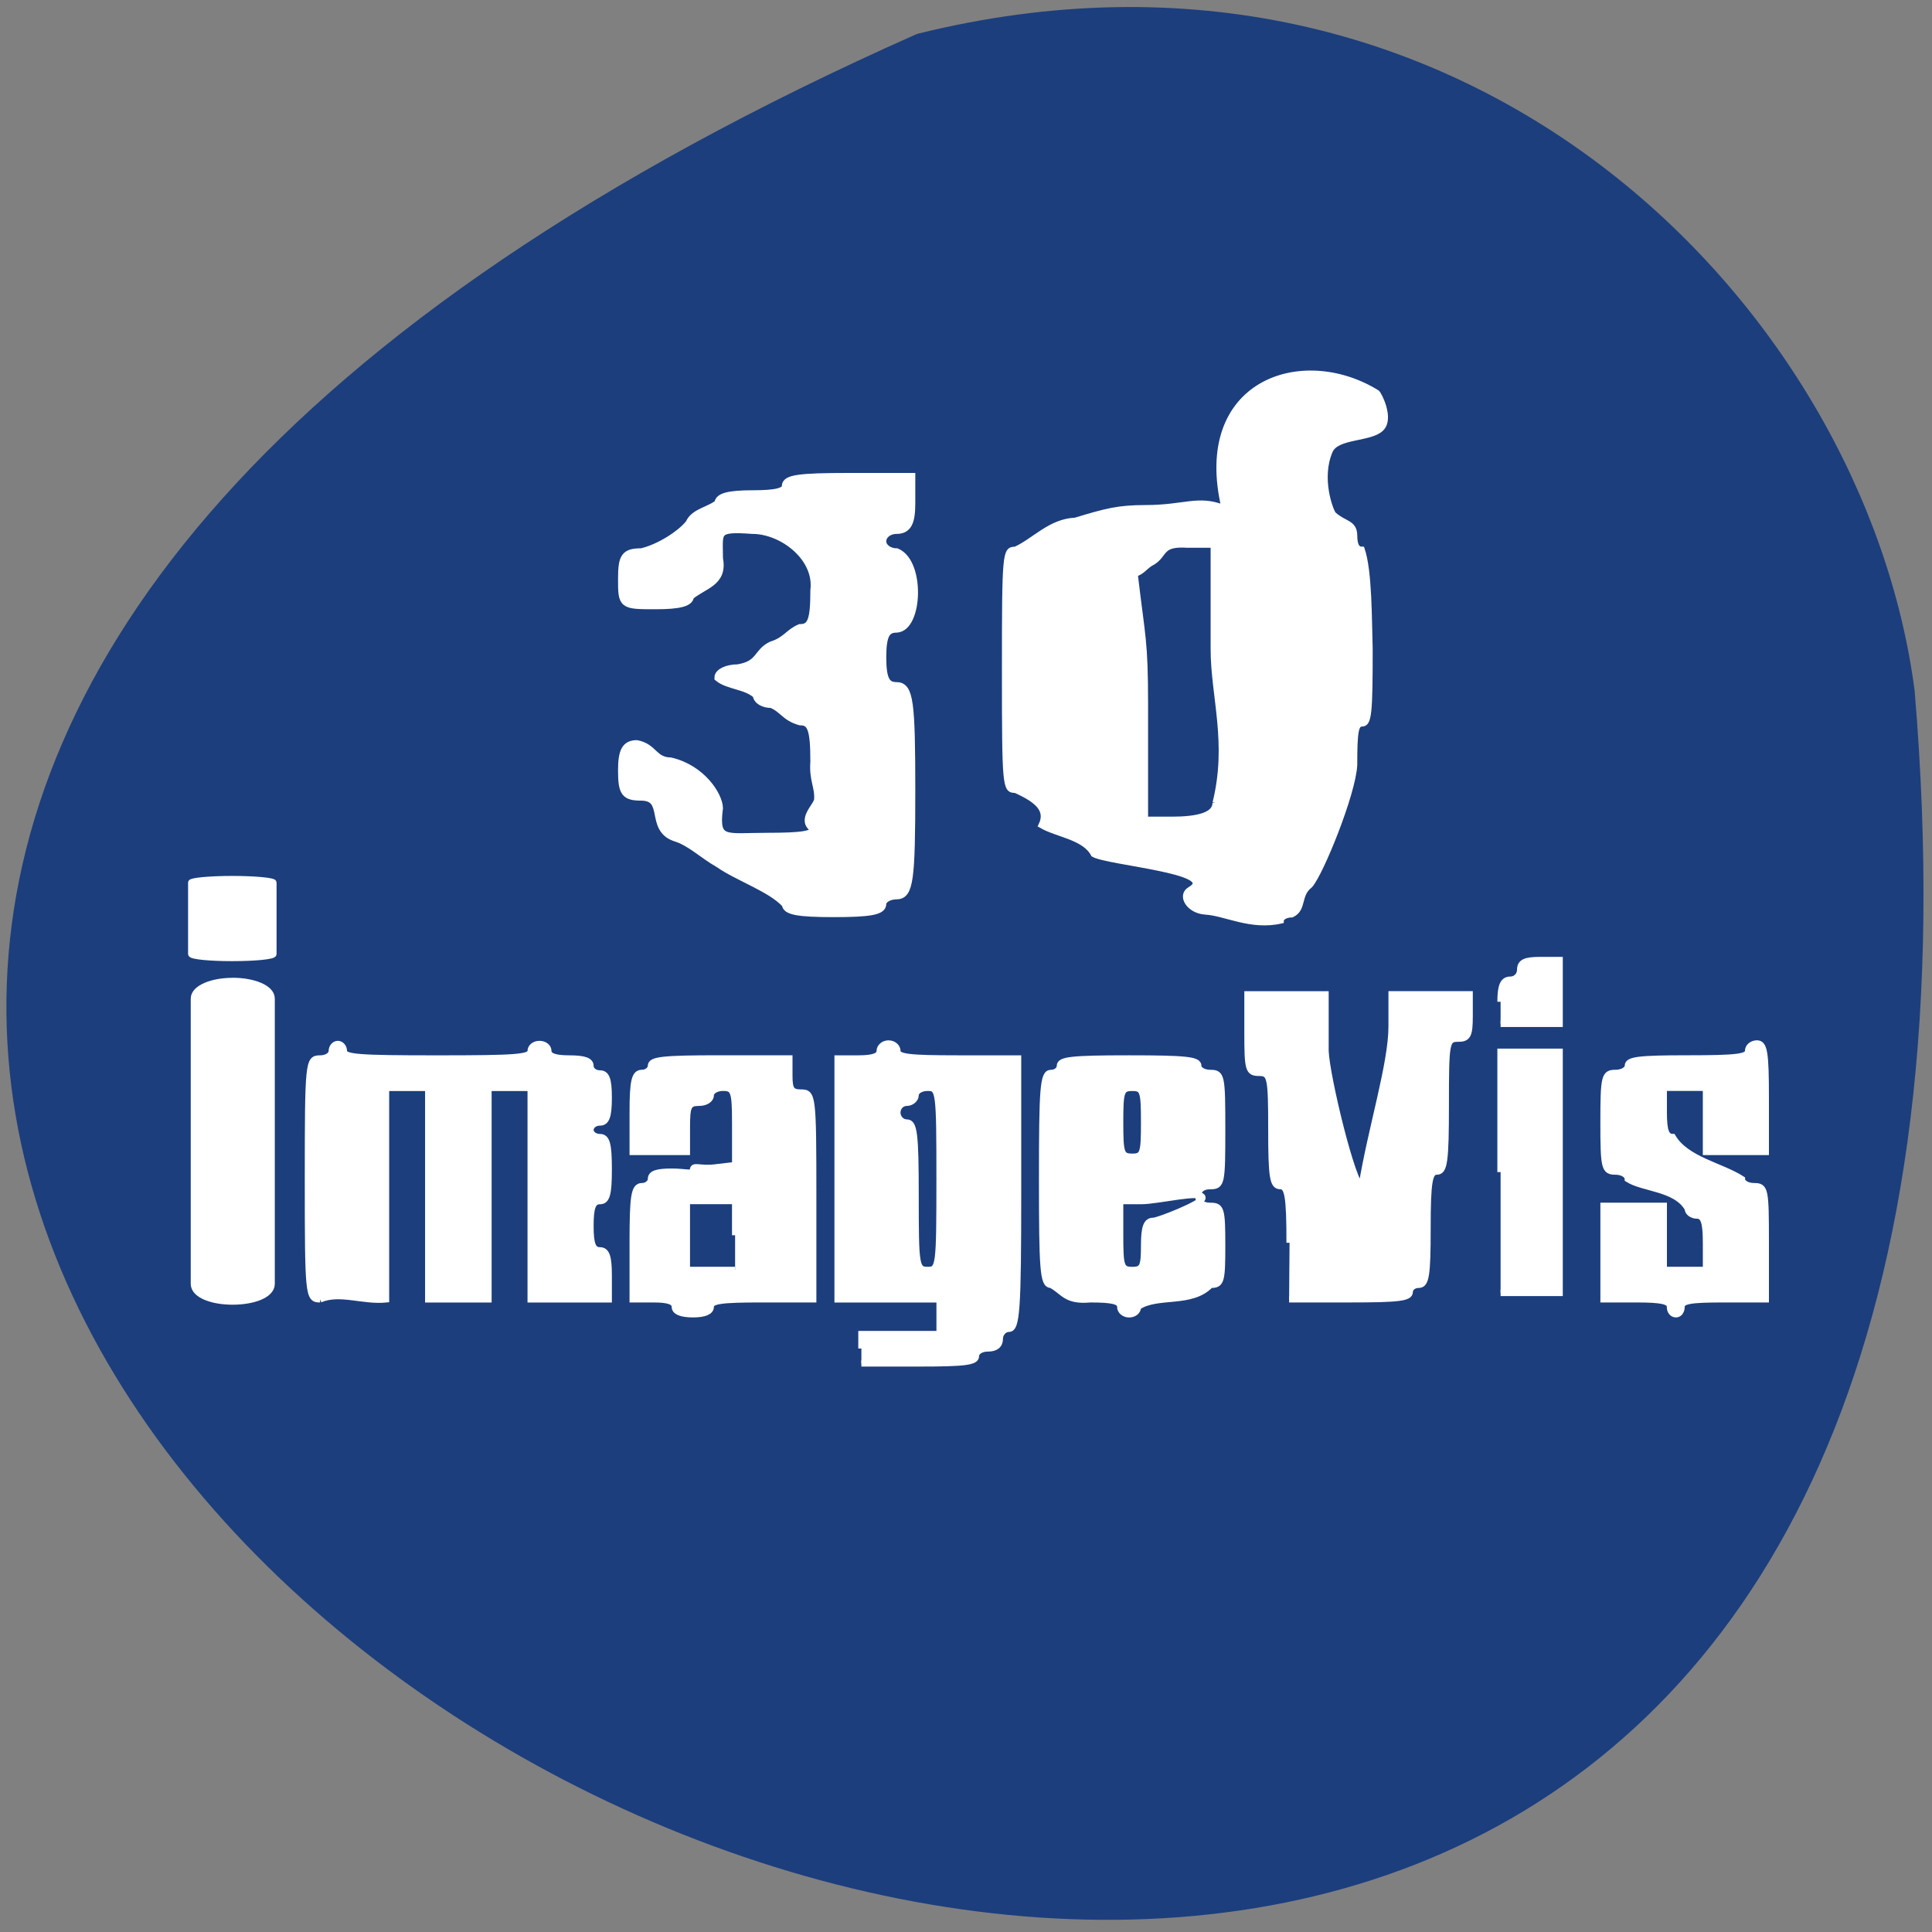 <svg xmlns="http://www.w3.org/2000/svg" viewBox="0 0 16 16"><rect x="0" y="0" width="16" height="16" fill="#808080" stroke="none"/><path d="m 7.594 0.281 c -21.523 9.547 10.05 26.699 8.262 5.438 c -0.418 -3.203 -3.734 -6.566 -8.262 -5.438" fill="#1c3e7d"/><g fill="#fff" fill-rule="evenodd" stroke="#fff" transform="scale(0.062)"><path d="m 161 121.81 c -2.188 -0.125 -3.438 -2.188 -2.063 -3 c 4.188 -2.438 -10.938 -3.563 -12.875 -4.688 c -1.188 -2.313 -4.875 -2.625 -7 -3.875 c 1 -2.063 -0.5 -3.375 -3.438 -4.688 c -1.375 0 -1.438 -0.375 -1.438 -16.12 c 0 -15.688 0.063 -16.06 1.438 -16.06 c 2.5 -1.125 4.688 -3.75 8 -3.875 c 4.125 -1.25 5.75 -1.688 9.375 -1.688 c 5.313 0 7 -1.375 10.5 0 c -3.938 -16.75 10.438 -21.563 20.438 -15.375 c 0.313 0.25 1.938 3.5 0.563 4.813 c -1.438 1.438 -5.875 0.938 -6.813 2.938 c -1.625 3.688 0.063 8.06 0.438 8.5 c 1.438 1.313 2.75 1.063 2.813 2.75 c 0 1.375 0.313 1.938 1 1.938 c 1 2.938 0.938 9.438 1.063 13.313 c 0 8.5 -0.125 10 -1.063 10 c -0.813 0 -1 0.938 -1 5.5 c -0.188 3.813 -4.5 14.438 -5.938 16.06 c -1.688 1.313 -0.75 3.125 -2.438 3.938 c -0.813 0 -1.438 0.375 -1.438 0.813 c -4.063 0.938 -7.5 -1.063 -10.125 -1.188 m 1.313 -14.563 c 2 -8.06 -0.25 -14.25 -0.25 -20.563 v -13.875 h -3.438 c -3.625 -0.25 -2.938 1.188 -4.563 2.25 c -1.125 0.563 -1.313 1.25 -2.438 1.625 c 1 8.563 1.375 8.688 1.375 17.5 v 15.25 h 3.5 c 3.438 0 5.813 -0.563 5.813 -2.188" stroke-width="0.71"/><path d="m 105 120.75 c -2 -2.188 -6.313 -3.563 -9 -5.438 c -2.188 -1.25 -3.75 -2.875 -5.813 -3.5 c -3.438 -1.188 -0.875 -5.375 -4.5 -5.438 c -2.188 0 -2.563 -0.5 -2.563 -3.5 c 0 -2.563 0.5 -3.438 1.938 -3.438 c 2.25 0.438 2.188 2.25 4.5 2.313 c 4.063 0.938 6.375 4.438 6.438 6.188 c -0.625 4.688 0.938 3.875 6.375 3.875 c 4.875 0 6.438 -0.25 6.438 -1.125 c -1.938 -1.125 0.438 -2.938 0.5 -3.875 c 0.125 -1.75 -0.688 -2.625 -0.5 -5.063 c 0 -4.313 -0.375 -5.438 -1.938 -5.438 c -2 -0.563 -2.25 -1.688 -3.813 -2.313 c -1.063 0 -1.938 -0.5 -1.938 -1.188 c -1.375 -1.313 -3.813 -1.25 -5.125 -2.313 c 0 -0.625 1.125 -1.188 2.563 -1.188 c 3.063 -0.5 2.563 -2.125 4.5 -3.063 c 2 -0.625 2.313 -1.688 3.813 -2.313 c 1.563 0 1.938 -1.125 1.938 -5.063 c 0.563 -4.438 -4.25 -8.125 -8.313 -8.125 c -5.125 -0.375 -4.5 0.25 -4.5 3.875 c 0.625 3.188 -2.063 3.438 -3.875 5 c 0 0.813 -1.375 1.188 -4.5 1.188 c -4.5 0 -4.5 0 -4.5 -3.5 c 0 -2.938 0.375 -3.5 2.563 -3.5 c 2.438 -0.563 5.313 -2.438 6.438 -3.875 c 0.625 -1.5 2.75 -1.688 3.875 -2.688 c 0 -0.813 1.313 -1.188 4.5 -1.188 c 3.125 0 4.5 -0.313 4.5 -1.125 c 0 -0.938 1.75 -1.188 8.313 -1.188 h 8.375 v 3.5 c 0 2.563 -0.5 3.5 -1.938 3.5 c -1.063 0 -1.938 0.688 -1.938 1.563 c 0 0.813 0.875 1.5 1.938 1.5 c 3.25 1.375 2.875 10 0 10.125 c -1.438 0 -1.938 0.938 -1.938 3.875 c 0 2.938 0.5 3.875 1.938 3.875 c 1.688 0 1.938 2.063 1.938 13.938 c 0 11.875 -0.25 13.938 -1.938 13.938 c -1.063 0 -1.938 0.563 -1.938 1.188 c 0 0.875 -1.563 1.188 -6.438 1.188 c -4.813 0 -6.375 -0.313 -6.375 -1.188" stroke-width="1.141"/><path d="m 223.06 174.56 c 0 -0.75 -1.063 -1 -4.438 -1 h -4.438 v -12.5 h 8.06 v 8.563 h 5.625 v -3.625 c 0 -2.75 -0.313 -3.625 -1.188 -3.625 c -0.688 0 -1.25 -0.438 -1.25 -0.938 c -1.563 -2.75 -5.938 -2.625 -8 -3.938 c 0 -0.563 -0.75 -1 -1.625 -1 c -1.5 0 -1.625 -0.438 -1.625 -6.563 c 0 -6.188 0.125 -6.625 1.625 -6.625 c 0.875 0 1.625 -0.438 1.625 -0.938 c 0 -0.813 1.438 -1 8 -1 c 6.625 0 8.06 -0.188 8.06 -1 c 0 -0.563 0.563 -1 1.188 -1 c 1 0 1.188 1.25 1.188 7.25 v 7.25 h -8 v -8.563 h -5.625 v 3.313 c 0 2.438 0.313 3.25 1.188 3.25 c 1.813 3.063 6.438 3.813 9.25 5.625 c 0 0.5 0.688 0.938 1.625 0.938 c 1.5 0 1.563 0.438 1.563 7.563 v 7.563 h -5.625 c -4.438 0 -5.625 0.188 -5.625 1 c 0 0.563 -0.313 1 -0.75 1 c -0.5 0 -0.813 -0.438 -0.813 -1" stroke-width="0.83"/><path d="m 200.44 156.56 v -16.06 h 7.875 v 32.19 h -7.875" stroke-width="0.865"/><path d="m 200.44 133.81 c 0 -2.188 0.375 -2.938 1.313 -2.938 c 0.75 0 1.313 -0.625 1.313 -1.313 c 0 -1 0.625 -1.313 2.625 -1.313 h 2.625 v 8.5 h -7.875" stroke-width="0.864"/><g stroke-width="0.83"><path d="m 172.25 166 c 0 -6.25 -0.25 -7.563 -1.25 -7.563 c -1 0 -1.188 -1.25 -1.188 -7.563 c 0 -7.06 -0.125 -7.563 -1.625 -7.563 c -1.438 0 -1.563 -0.438 -1.563 -5.25 v -5.25 h 10.438 v 7.563 c 0.125 3.438 3.688 18.06 4.813 18.06 c 1.25 -7.688 4 -16.313 4 -21.313 v -4.313 h 10.438 v 2.938 c 0 2.563 -0.25 3 -1.563 3 c -1.563 0 -1.625 0.438 -1.625 8.875 c 0 7.438 -0.188 8.875 -1.188 8.875 c -1 0 -1.25 1.25 -1.25 7.563 c 0 6.25 -0.188 7.563 -1.188 7.563 c -0.688 0 -1.188 0.438 -1.188 0.938 c 0 0.813 -1.438 1 -8.06 1 h -8.06"/><path d="m 149.63 174.56 c 0 -0.75 -1 -1 -4 -1 c -3.313 0.313 -3.563 -1.063 -5.25 -1.938 c -1.063 0 -1.188 -2.063 -1.188 -14.12 c 0 -12.12 0.125 -14.188 1.188 -14.188 c 0.688 0 1.188 -0.438 1.188 -0.938 c 0 -0.813 1.563 -1 9.25 -1 c 7.688 0 9.25 0.188 9.25 1 c 0 0.5 0.688 0.938 1.625 0.938 c 1.5 0 1.563 0.438 1.563 7.563 c 0 7.125 -0.063 7.563 -1.563 7.563 c -1.063 0 -1.625 0.438 -1.625 1.313 c 0 0.875 0.563 1.313 1.625 1.313 c 1.438 0 1.563 0.438 1.563 5.313 c 0 4.813 -0.125 5.25 -1.563 5.25 c -2.563 2.688 -7.125 1.188 -9.688 2.938 c 0 0.563 -0.5 1 -1.188 1 c -0.625 0 -1.188 -0.438 -1.188 -1 m 3.188 -8.188 c 0 -2.5 0.313 -3.313 1.25 -3.313 c 0.625 0 6.563 -2.313 6.563 -3.063 c 0 -1.063 -5.938 0.438 -8.188 0.438 h -2.813 v 4.563 c 0 4.188 0.125 4.625 1.625 4.625 c 1.375 0 1.563 -0.438 1.563 -3.25 m 0 -16.438 c 0 -4.188 -0.125 -4.625 -1.563 -4.625 c -1.5 0 -1.625 0.438 -1.625 4.625 c 0 4.125 0.125 4.563 1.625 4.563 c 1.438 0 1.563 -0.438 1.563 -4.563"/><path d="m 115.06 180.13 v -1.938 h 10.438 v -4.625 h -13.625 v -32.19 h 2.813 c 1.938 0 2.813 -0.313 2.813 -1 c 0 -0.5 0.5 -1 1.188 -1 c 0.688 0 1.188 0.5 1.188 1 c 0 0.813 1.438 1 8.06 1 h 8.06 v 18.06 c 0 15.625 -0.188 18.06 -1.25 18.06 c -0.625 0 -1.188 0.625 -1.188 1.313 c 0 0.875 -0.563 1.313 -1.625 1.313 c -0.875 0 -1.563 0.438 -1.563 1 c 0 0.813 -1.438 1 -7.688 1 h -7.625 m 10.438 -24.625 c 0 -11.75 -0.063 -12.188 -1.563 -12.188 c -0.938 0 -1.625 0.438 -1.625 1 c 0 0.5 -0.563 1 -1.188 1 c -0.688 0 -1.25 0.563 -1.25 1.313 c 0 0.688 0.563 1.313 1.25 1.313 c 1 0 1.188 1.5 1.188 9.813 c 0 9.438 0.063 9.875 1.625 9.875 c 1.5 0 1.563 -0.438 1.563 -12.12"/><path d="m 90.13 174.56 c 0 -0.688 -0.813 -1 -2.813 -1 h -2.813 v -7.563 c 0 -6.25 0.188 -7.563 1.25 -7.563 c 0.625 0 1.188 -0.438 1.188 -0.938 c 0 -0.75 0.813 -1 2.813 -1 c 1.938 0 2.813 0.438 2.813 -0.25 c 0 -0.688 1 -0.063 2.938 -0.313 l 2.688 -0.313 v -5.688 c 0 -4.188 -0.188 -4.625 -1.625 -4.625 c -0.875 0 -1.625 0.438 -1.625 1 c 0 0.563 -0.688 1 -1.563 1 c -1.438 0 -1.625 0.438 -1.625 3.25 v 3.313 h -7.25 v -5.25 c 0 -4.25 0.25 -5.313 1.25 -5.313 c 0.625 0 1.188 -0.438 1.188 -0.938 c 0 -0.813 1.563 -1 9.25 -1 h 9.25 v 2.313 c 0 1.813 0.25 2.25 1.563 2.25 c 1.563 0 1.625 0.438 1.625 13.813 v 13.813 h -6.813 c -5.563 0 -6.875 0.188 -6.875 1 c 0 0.625 -0.813 1 -2.375 1 c -1.625 0 -2.438 -0.375 -2.438 -1 m 8.06 -9.563 v -4.563 h -6.438 v 9.188 h 6.438"/><path d="m 42.75 173.56 c -1.563 0 -1.625 -0.438 -1.625 -16.06 c 0 -15.688 0.063 -16.12 1.625 -16.12 c 0.875 0 1.563 -0.438 1.563 -1 c 0 -0.5 0.375 -0.938 0.813 -0.938 c 0.438 0 0.813 0.438 0.813 0.938 c 0 0.875 1.938 1 12.438 1 c 10.563 0 12.5 -0.125 12.5 -1 c 0 -0.5 0.5 -0.938 1.188 -0.938 c 0.688 0 1.188 0.438 1.188 0.938 c 0 0.688 0.875 1 2.813 1 c 2 0 2.813 0.313 2.813 1 c 0 0.563 0.563 1 1.25 1 c 0.875 0 1.188 0.75 1.188 3.25 c 0 2.5 -0.313 3.313 -1.188 3.313 c -0.688 0 -1.25 0.438 -1.25 1 c 0 0.5 0.563 0.938 1.25 0.938 c 0.938 0 1.188 0.938 1.188 4.313 c 0 3.313 -0.25 4.25 -1.188 4.25 c -0.938 0 -1.25 0.813 -1.25 3.313 c 0 2.438 0.313 3.25 1.25 3.25 c 0.875 0 1.188 0.813 1.188 3.313 v 3.25 h -10.438 v -28.25 h -5.625 v 28.25 h -8.06 v -28.25 h -5.625 v 28.25 c -3.063 0.313 -6.188 -1.125 -8.813 0"/></g><path d="m 31.06 131.31 c 2.75 0 4.938 0.938 4.938 2.063 v 38.13 c 0 1.188 -2.188 2.063 -4.938 2.063 c -2.688 0 -4.875 -0.875 -4.875 -2.063 v -38.12 c 0 -1.125 2.188 -2.063 4.875 -2.063" stroke-width="1.416"/><path d="m 31 117.38 c 3.125 0 5.563 0.25 5.563 0.5 v 9.563 c 0 0.313 -2.438 0.563 -5.563 0.563 c -3.063 0 -5.5 -0.25 -5.5 -0.563 v -9.563 c 0 -0.25 2.438 -0.5 5.5 -0.5" stroke-width="0.756"/></g></svg>